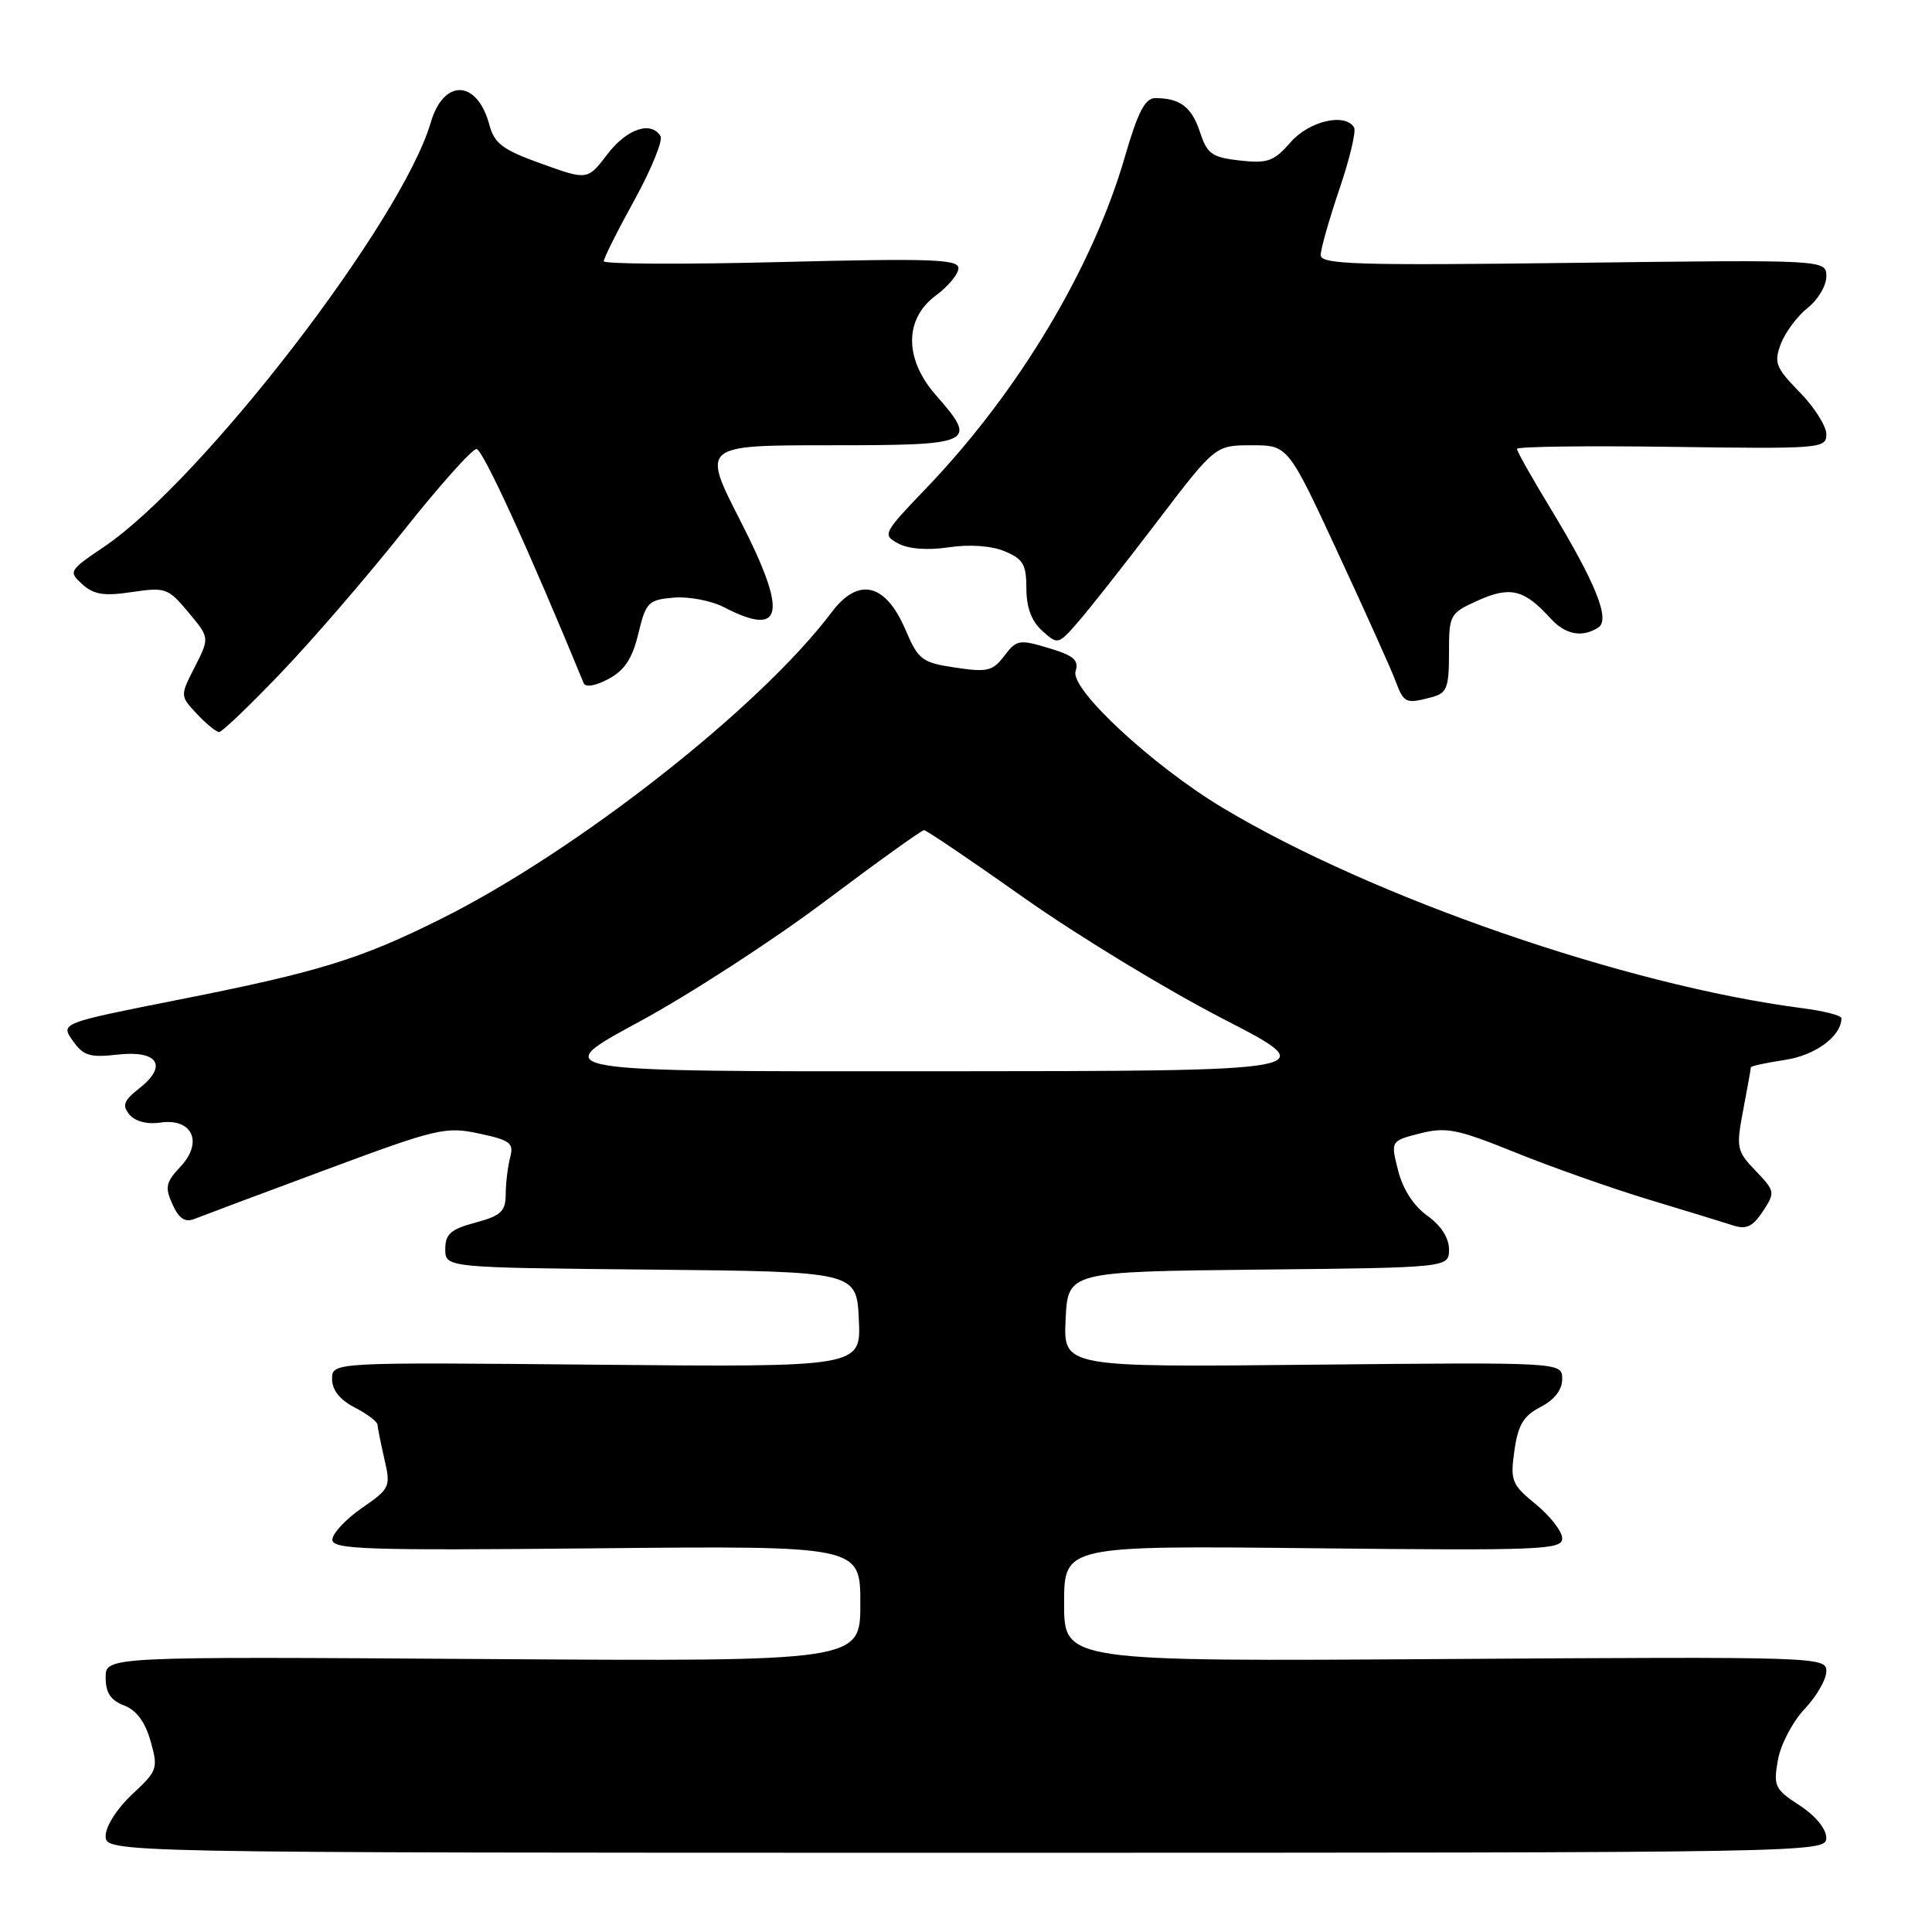 <?xml version="1.0" encoding="UTF-8" standalone="no"?>
<!DOCTYPE svg PUBLIC "-//W3C//DTD SVG 1.1//EN" "http://www.w3.org/Graphics/SVG/1.1/DTD/svg11.dtd" >
<svg xmlns="http://www.w3.org/2000/svg" xmlns:xlink="http://www.w3.org/1999/xlink" version="1.1" viewBox="0 0 256 256">
 <g >
 <path fill="currentColor"
d=" M 241.99 243.50 C 241.98 242.32 240.53 240.57 238.45 239.22 C 235.17 237.09 234.97 236.67 235.58 233.22 C 235.94 231.17 237.53 228.13 239.12 226.45 C 240.70 224.78 242.00 222.53 242.00 221.45 C 242.00 219.54 241.04 219.51 191.50 219.83 C 141.00 220.16 141.00 220.16 141.00 212.48 C 141.00 204.80 141.00 204.80 174.00 205.15 C 204.17 205.47 207.00 205.36 207.00 203.85 C 207.00 202.94 205.44 200.91 203.53 199.35 C 200.29 196.69 200.10 196.21 200.67 192.20 C 201.15 188.80 201.87 187.60 204.14 186.43 C 205.99 185.47 207.00 184.16 207.00 182.72 C 207.00 180.50 207.00 180.50 173.95 180.83 C 140.90 181.17 140.90 181.17 141.20 174.83 C 141.50 168.50 141.50 168.50 166.75 168.23 C 192.00 167.97 192.00 167.97 192.00 165.55 C 192.00 164.03 190.93 162.38 189.13 161.09 C 187.33 159.81 185.88 157.57 185.26 155.11 C 184.26 151.18 184.26 151.18 188.17 150.18 C 191.63 149.31 193.10 149.60 200.79 152.71 C 205.58 154.65 213.55 157.46 218.50 158.96 C 223.45 160.45 228.49 162.00 229.69 162.39 C 231.40 162.94 232.27 162.52 233.59 160.51 C 235.24 157.99 235.21 157.83 232.63 155.14 C 230.11 152.51 230.03 152.10 230.99 147.05 C 231.55 144.12 232.00 141.59 232.00 141.42 C 232.00 141.26 234.04 140.82 236.53 140.44 C 240.56 139.84 244.00 137.29 244.00 134.91 C 244.00 134.55 241.64 133.95 238.75 133.58 C 215.45 130.56 181.84 118.93 162.03 107.05 C 152.73 101.47 141.77 91.30 142.52 88.95 C 142.98 87.47 142.28 86.86 138.95 85.87 C 135.06 84.70 134.68 84.77 133.08 86.90 C 131.55 88.92 130.83 89.10 126.59 88.46 C 122.15 87.80 121.69 87.45 119.96 83.40 C 117.33 77.27 113.74 76.43 110.21 81.11 C 100.71 93.73 76.52 112.72 58.49 121.73 C 47.73 127.10 42.26 128.79 23.75 132.45 C 8.01 135.57 8.01 135.57 9.64 137.90 C 11.04 139.89 11.90 140.16 15.58 139.74 C 20.93 139.14 22.27 141.21 18.47 144.20 C 16.38 145.84 16.15 146.47 17.16 147.69 C 17.91 148.59 19.50 149.01 21.25 148.75 C 25.48 148.13 26.96 151.35 23.92 154.58 C 21.96 156.67 21.83 157.32 22.86 159.59 C 23.72 161.49 24.52 162.01 25.77 161.51 C 26.72 161.13 34.54 158.20 43.14 155.01 C 57.89 149.52 59.04 149.25 63.48 150.20 C 67.61 151.08 68.11 151.46 67.60 153.35 C 67.29 154.53 67.02 156.72 67.01 158.21 C 67.00 160.52 66.41 161.08 63.00 162.00 C 59.72 162.88 59.00 163.52 59.00 165.52 C 59.00 167.97 59.00 167.97 86.25 168.23 C 113.50 168.50 113.50 168.50 113.80 174.83 C 114.10 181.16 114.10 181.16 79.05 180.83 C 44.00 180.50 44.00 180.50 44.00 182.72 C 44.00 184.18 45.03 185.48 47.00 186.50 C 48.65 187.35 50.01 188.38 50.02 188.78 C 50.04 189.17 50.45 191.22 50.93 193.32 C 51.79 197.01 51.69 197.24 47.95 199.82 C 45.82 201.30 44.06 203.18 44.04 204.00 C 44.00 205.31 48.39 205.46 79.00 205.16 C 114.00 204.82 114.00 204.82 114.00 212.49 C 114.00 220.16 114.00 220.16 64.00 219.83 C 14.00 219.50 14.00 219.50 14.00 222.27 C 14.00 224.30 14.66 225.30 16.44 225.98 C 18.07 226.60 19.23 228.16 19.95 230.70 C 20.98 234.34 20.87 234.64 17.51 237.76 C 15.52 239.62 14.00 241.99 14.00 243.26 C 14.00 245.50 14.00 245.50 128.00 245.50 C 241.34 245.50 242.00 245.49 241.99 243.50 Z  M 37.32 89.06 C 41.50 84.69 48.77 76.25 53.49 70.31 C 58.21 64.36 62.55 59.50 63.14 59.50 C 63.96 59.50 70.15 73.02 77.33 90.50 C 77.58 91.11 78.87 90.90 80.62 89.97 C 82.76 88.83 83.78 87.28 84.58 83.97 C 85.59 79.79 85.90 79.48 89.27 79.19 C 91.25 79.02 94.23 79.59 95.89 80.44 C 103.81 84.54 104.42 81.36 98.10 69.00 C 92.98 59.00 92.98 59.00 109.99 59.00 C 129.13 59.00 129.63 58.76 124.00 52.35 C 119.81 47.57 119.81 42.26 124.00 39.16 C 125.65 37.94 127.00 36.31 127.00 35.53 C 127.00 34.35 123.31 34.22 103.50 34.72 C 90.57 35.05 80.00 35.00 80.00 34.61 C 80.00 34.22 81.83 30.56 84.08 26.48 C 86.32 22.40 87.87 18.59 87.52 18.03 C 86.25 15.98 83.04 17.08 80.48 20.44 C 77.85 23.89 77.85 23.89 71.74 21.69 C 66.63 19.86 65.51 19.02 64.86 16.59 C 63.25 10.54 58.80 10.35 57.07 16.25 C 53.24 29.33 26.77 63.69 13.75 72.48 C 9.13 75.60 9.05 75.73 10.91 77.42 C 12.43 78.79 13.78 79.01 17.48 78.45 C 21.92 77.79 22.28 77.92 24.96 81.13 C 27.78 84.50 27.78 84.50 25.82 88.36 C 23.85 92.21 23.85 92.21 26.10 94.61 C 27.34 95.92 28.66 97.00 29.04 97.00 C 29.42 97.00 33.15 93.43 37.32 89.06 Z  M 189.75 92.37 C 191.72 91.84 192.00 91.12 192.00 86.54 C 192.00 81.43 192.09 81.26 195.88 79.55 C 200.11 77.65 201.98 78.11 205.42 81.91 C 207.39 84.09 209.61 84.53 211.77 83.16 C 213.41 82.12 211.48 77.31 205.39 67.27 C 202.97 63.29 201.00 59.78 201.00 59.48 C 201.00 59.17 210.23 59.05 221.50 59.21 C 241.29 59.49 242.00 59.43 242.00 57.54 C 242.00 56.47 240.41 53.95 238.46 51.96 C 235.27 48.69 235.03 48.06 235.98 45.54 C 236.57 44.01 238.16 41.88 239.52 40.80 C 240.89 39.73 242.00 37.86 242.00 36.63 C 242.00 34.41 242.00 34.41 208.50 34.83 C 179.73 35.19 175.00 35.04 175.00 33.80 C 175.00 33.00 176.12 29.07 177.48 25.05 C 178.85 21.04 179.72 17.36 179.42 16.88 C 178.21 14.92 173.45 16.04 171.00 18.86 C 168.81 21.37 167.98 21.68 164.29 21.27 C 160.58 20.85 159.96 20.41 159.00 17.49 C 157.90 14.17 156.36 13.00 153.07 13.00 C 151.73 13.00 150.77 14.86 149.06 20.75 C 144.80 35.49 134.93 51.96 122.75 64.67 C 116.99 70.68 116.89 70.87 119.03 72.02 C 120.40 72.75 122.92 72.94 125.72 72.52 C 128.48 72.11 131.33 72.31 133.11 73.04 C 135.57 74.06 136.00 74.80 136.00 77.97 C 136.00 80.47 136.68 82.31 138.09 83.58 C 140.16 85.45 140.22 85.44 142.84 82.43 C 144.30 80.76 149.00 74.80 153.27 69.19 C 161.03 59.00 161.03 59.00 165.85 59.00 C 170.67 59.00 170.67 59.00 177.28 73.25 C 180.92 81.09 184.36 88.74 184.92 90.25 C 186.02 93.19 186.28 93.30 189.75 92.37 Z  M 84.60 135.44 C 91.25 131.85 102.36 124.65 109.28 119.45 C 116.20 114.25 122.12 110.00 122.44 110.00 C 122.75 110.00 128.74 114.05 135.75 119.01 C 142.76 123.96 154.57 131.14 162.00 134.97 C 175.50 141.92 175.50 141.92 124.00 141.95 C 72.50 141.99 72.50 141.99 84.60 135.44 Z "/>
</g>
</svg>